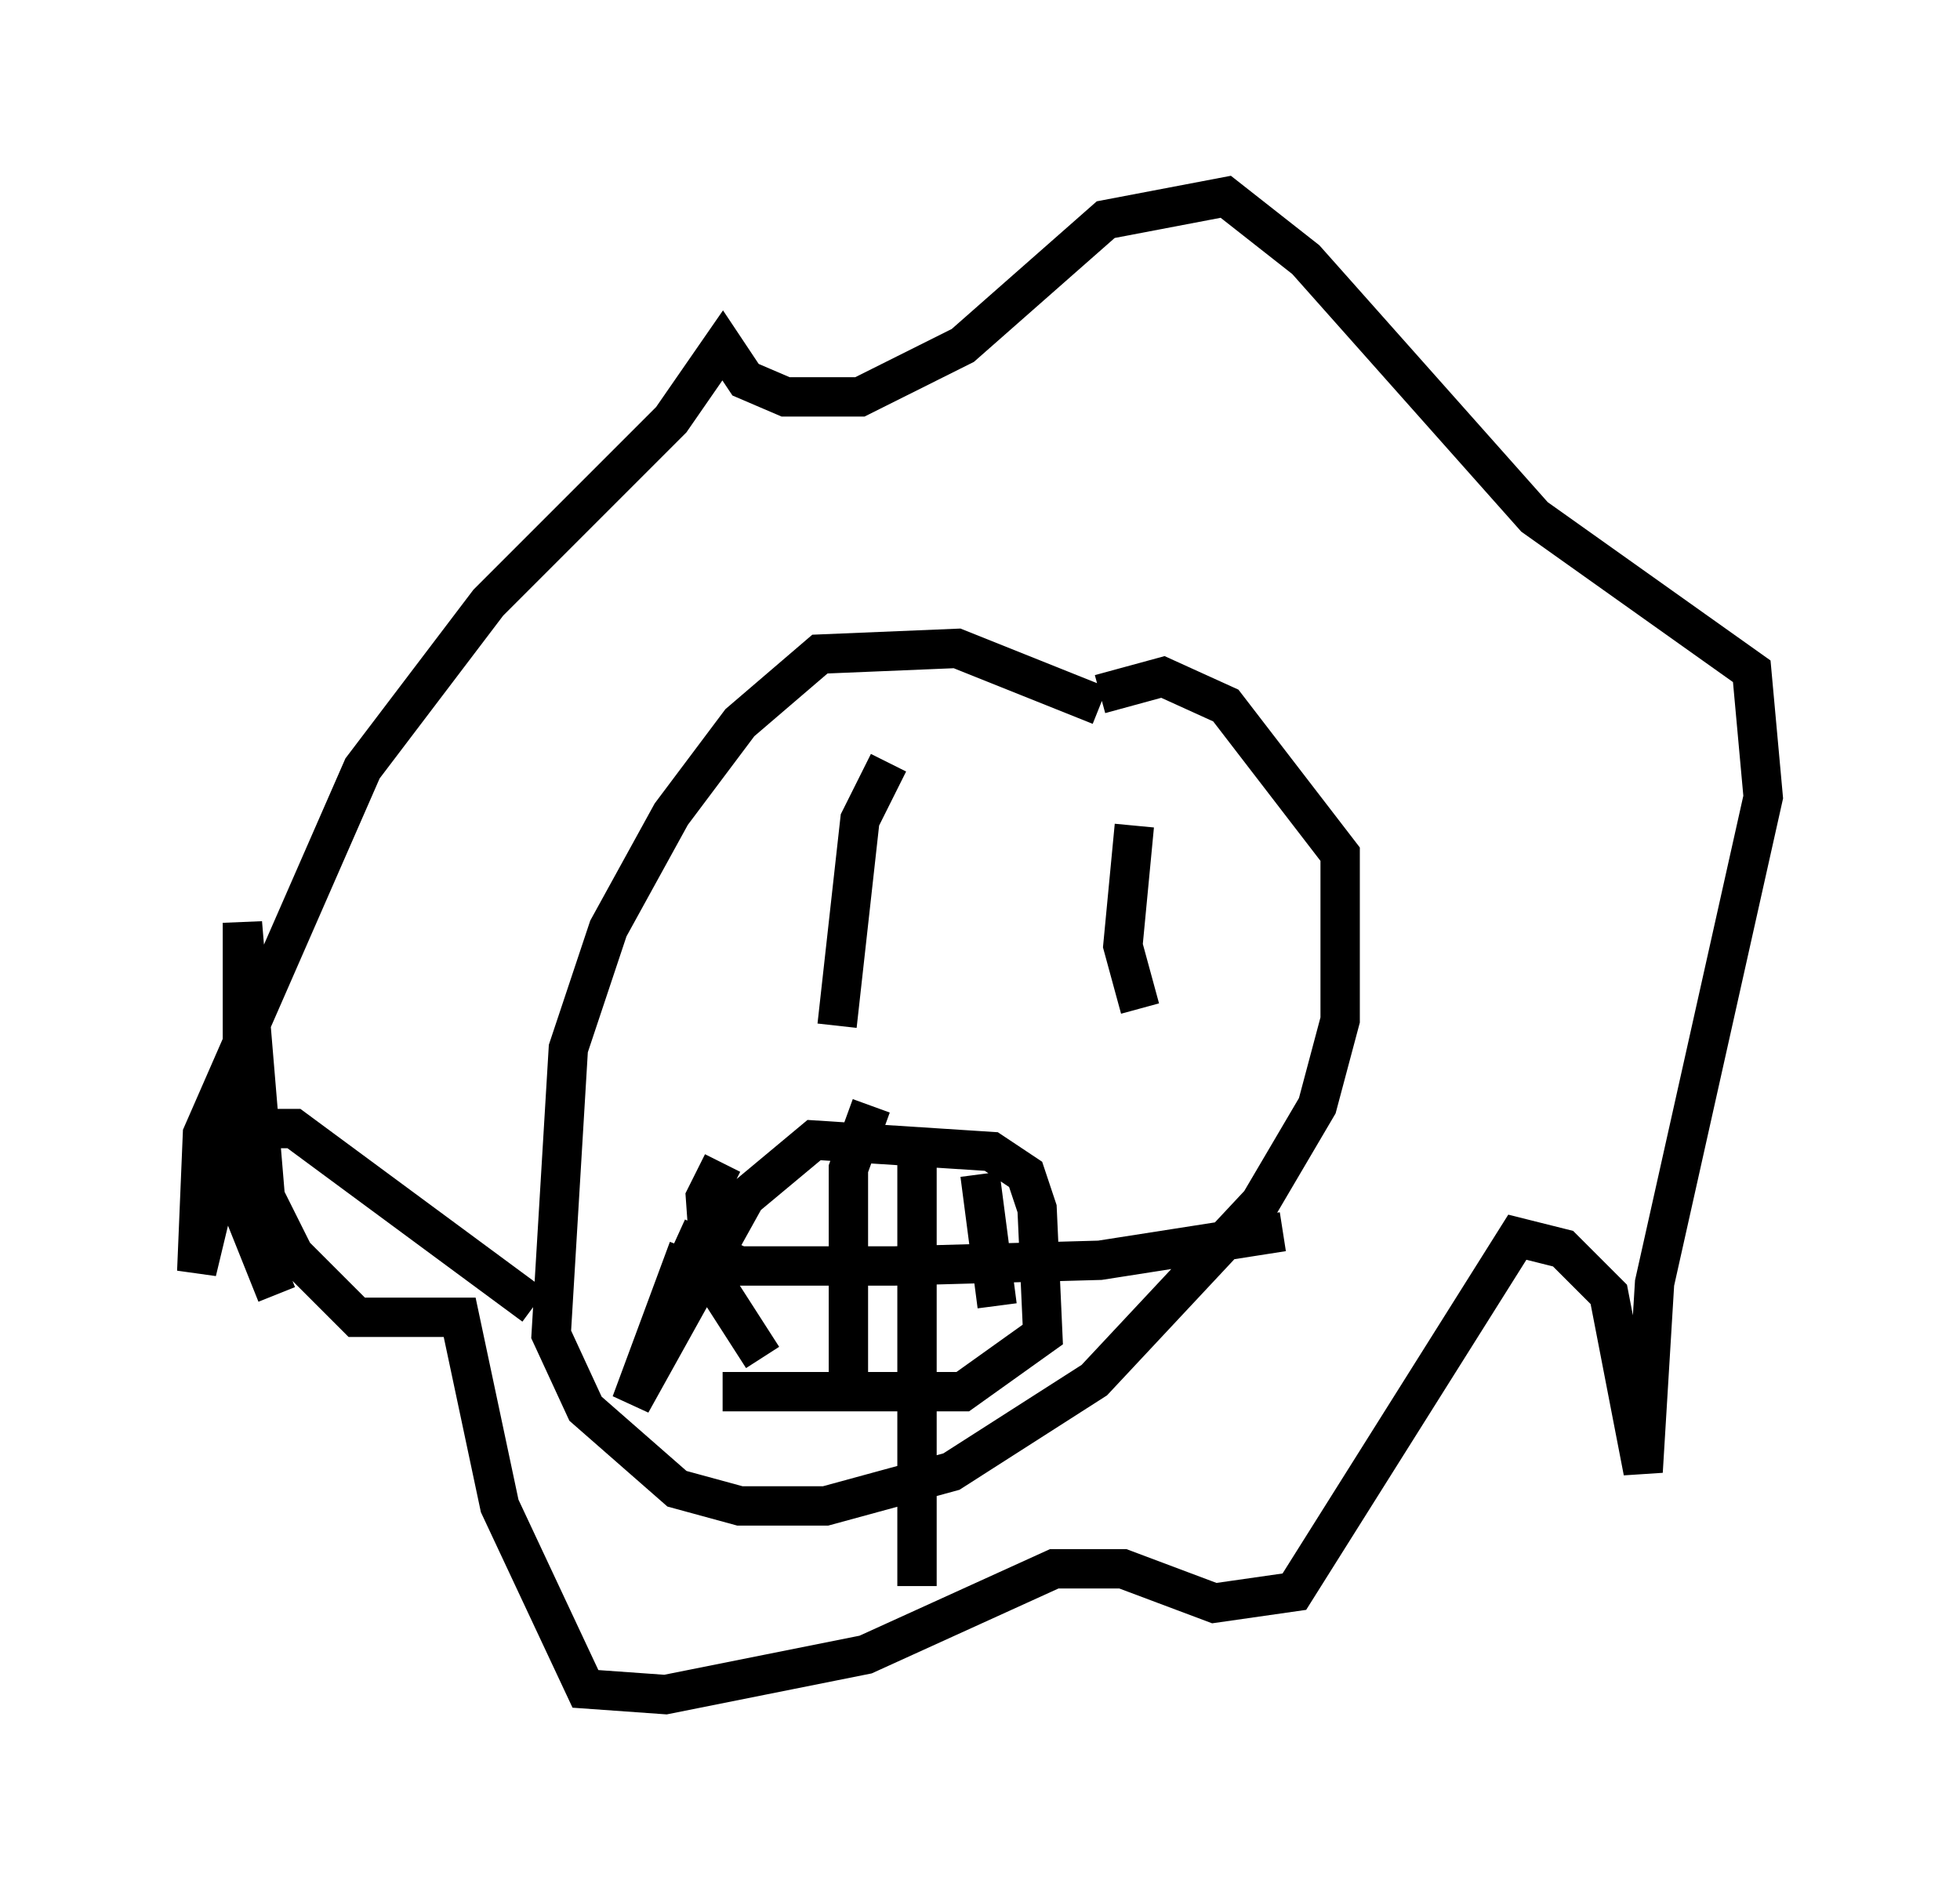 <?xml version="1.0" encoding="utf-8" ?>
<svg baseProfile="full" height="48.056" version="1.1" width="49.799" xmlns="http://www.w3.org/2000/svg" xmlns:ev="http://www.w3.org/2001/xml-events" xmlns:xlink="http://www.w3.org/1999/xlink"><defs /><rect fill="white" height="48.056" width="49.799" x="0" y="0" /><path d="M31.871, 18.218 m-3.922, -0.291 l-3.631, -1.453 -3.486, 0.145 l-2.034, 1.743 -1.743, 2.324 l-1.598, 2.905 -1.017, 3.05 l-0.436, 7.263 0.872, 1.888 l2.324, 2.034 1.598, 0.436 l2.179, 0.0 3.196, -0.872 l3.631, -2.324 4.212, -4.503 l1.453, -2.469 0.581, -2.179 l0.0, -4.212 -2.905, -3.777 l-1.598, -0.726 -1.598, 0.436 m-5.374, 1.743 l-0.726, 1.453 -0.581, 5.229 m7.553, -5.084 l-0.291, 3.05 0.436, 1.598 m-4.067, 4.212 l0.436, 3.341 m-11.765, 0.0 l-6.101, -4.503 -1.598, 0.0 l-0.872, 3.631 0.145, -3.486 l4.067, -9.296 3.196, -4.212 l4.648, -4.648 1.307, -1.888 l0.581, 0.872 1.017, 0.436 l1.888, 0.0 2.615, -1.307 l3.631, -3.196 3.05, -0.581 l2.034, 1.598 5.81, 6.536 l5.52, 3.922 0.291, 3.196 l-2.76, 12.346 -0.291, 4.793 l-0.872, -4.503 -1.162, -1.162 l-1.162, -0.291 -5.665, 9.006 l-2.034, 0.291 -2.324, -0.872 l-1.743, 0.0 -4.793, 2.179 l-5.084, 1.017 -2.034, -0.145 l-2.179, -4.648 -1.017, -4.793 l-2.615, 0.0 -1.598, -1.598 l-0.726, -1.453 -0.581, -6.972 l0.0, 7.263 0.872, 2.179 m10.458, -1.162 l-1.453, 3.922 2.905, -5.229 l1.743, -1.453 4.503, 0.291 l0.872, 0.581 0.291, 0.872 l0.145, 3.196 -2.034, 1.453 l-6.101, 0.0 m3.777, -7.263 l-0.581, 1.598 0.0, 5.665 m1.743, -5.81 l0.0, 10.749 m-4.939, -10.749 l-0.436, 0.872 0.145, 2.034 l1.307, 2.034 m-2.179, -3.05 l1.598, 0.726 3.922, 0.0 l5.229, -0.145 4.648, -0.726 " fill="none" stroke="black" stroke-width="1" /></svg>